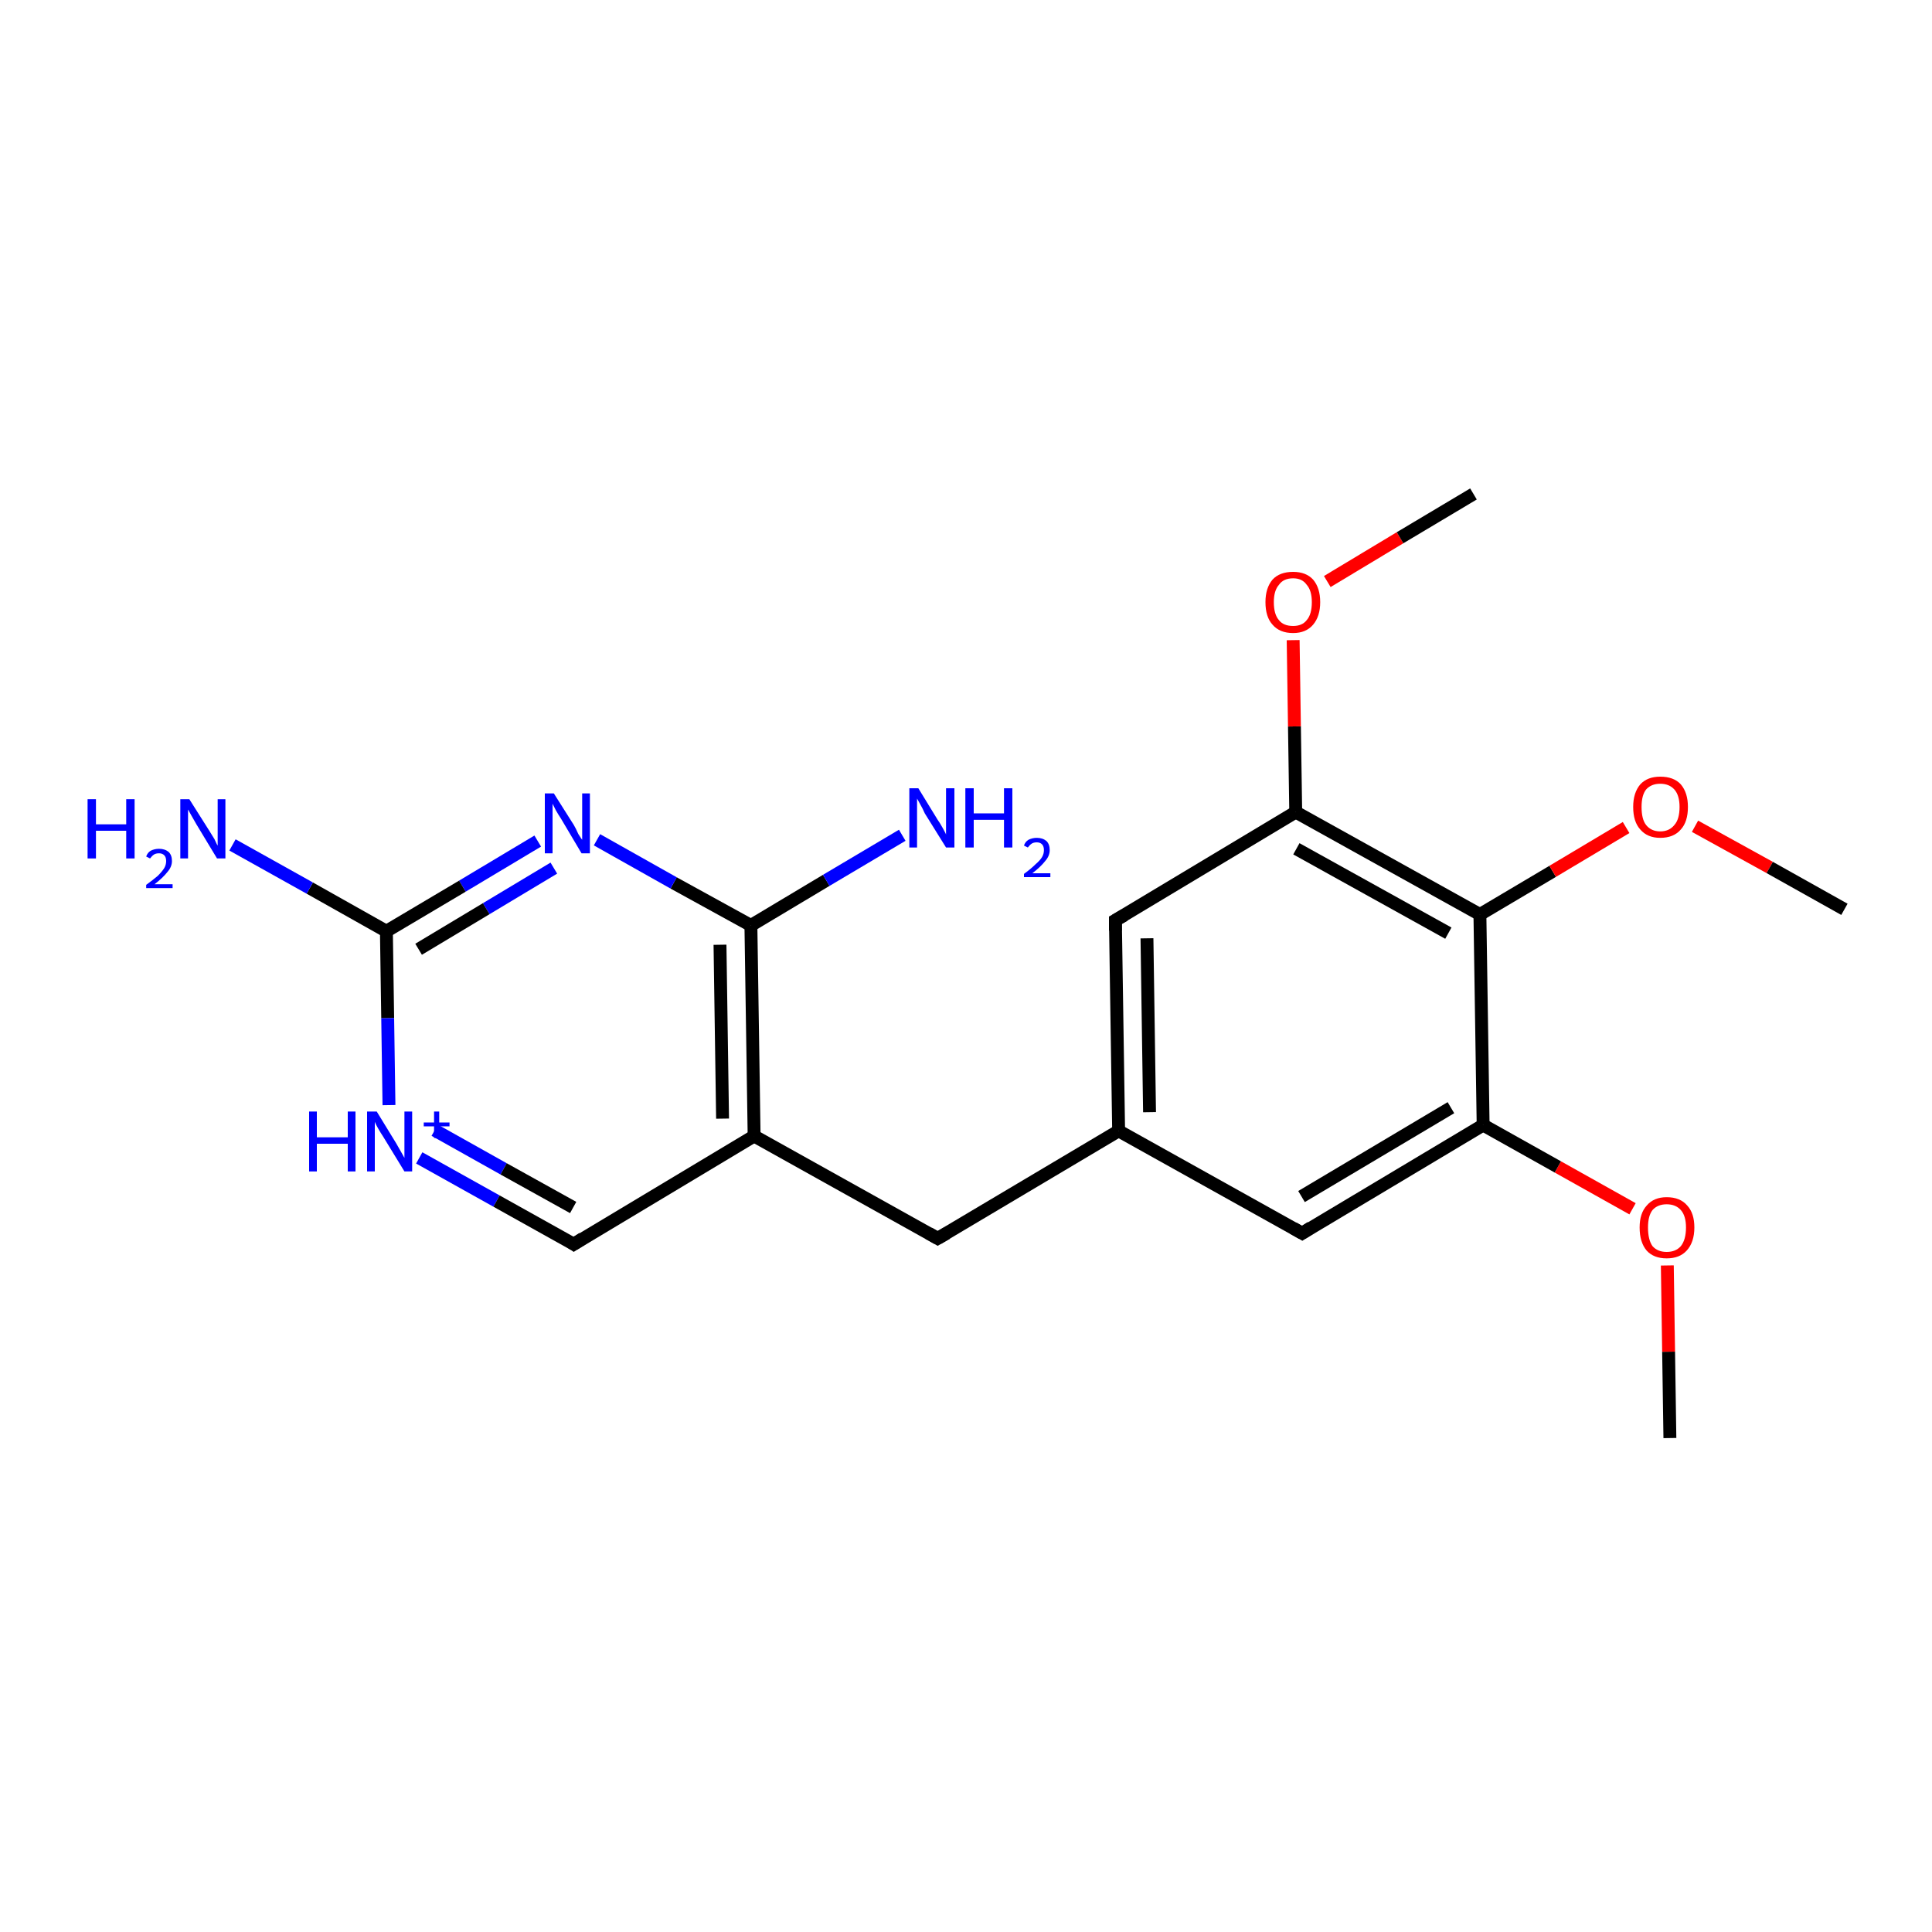 <?xml version='1.0' encoding='iso-8859-1'?>
<svg version='1.1' baseProfile='full'
              xmlns='http://www.w3.org/2000/svg'
                      xmlns:rdkit='http://www.rdkit.org/xml'
                      xmlns:xlink='http://www.w3.org/1999/xlink'
                  xml:space='preserve'
width='300px' height='300px' viewBox='0 0 300 300'>
<!-- END OF HEADER -->
<rect style='opacity:1.0;fill:#FFFFFF;stroke:none' width='300.0' height='300.0' x='0.0' y='0.0'> </rect>
<path class='bond-0 atom-0 atom-1' d='M 253.5,187.7 L 241.9,181.2' style='fill:none;fill-rule:evenodd;stroke:#FF0000;stroke-width:2.0px;stroke-linecap:butt;stroke-linejoin:miter;stroke-opacity:1' />
<path class='bond-0 atom-0 atom-1' d='M 241.9,181.2 L 230.3,174.7' style='fill:none;fill-rule:evenodd;stroke:#000000;stroke-width:2.0px;stroke-linecap:butt;stroke-linejoin:miter;stroke-opacity:1' />
<path class='bond-1 atom-1 atom-2' d='M 230.3,174.7 L 202.2,191.5' style='fill:none;fill-rule:evenodd;stroke:#000000;stroke-width:2.0px;stroke-linecap:butt;stroke-linejoin:miter;stroke-opacity:1' />
<path class='bond-1 atom-1 atom-2' d='M 225.3,172.0 L 202.1,185.8' style='fill:none;fill-rule:evenodd;stroke:#000000;stroke-width:2.0px;stroke-linecap:butt;stroke-linejoin:miter;stroke-opacity:1' />
<path class='bond-2 atom-2 atom-3' d='M 202.2,191.5 L 173.7,175.6' style='fill:none;fill-rule:evenodd;stroke:#000000;stroke-width:2.0px;stroke-linecap:butt;stroke-linejoin:miter;stroke-opacity:1' />
<path class='bond-3 atom-3 atom-4' d='M 173.7,175.6 L 173.2,142.9' style='fill:none;fill-rule:evenodd;stroke:#000000;stroke-width:2.0px;stroke-linecap:butt;stroke-linejoin:miter;stroke-opacity:1' />
<path class='bond-3 atom-3 atom-4' d='M 178.5,172.7 L 178.1,145.7' style='fill:none;fill-rule:evenodd;stroke:#000000;stroke-width:2.0px;stroke-linecap:butt;stroke-linejoin:miter;stroke-opacity:1' />
<path class='bond-4 atom-4 atom-5' d='M 173.2,142.9 L 201.2,126.1' style='fill:none;fill-rule:evenodd;stroke:#000000;stroke-width:2.0px;stroke-linecap:butt;stroke-linejoin:miter;stroke-opacity:1' />
<path class='bond-5 atom-5 atom-6' d='M 201.2,126.1 L 201.0,112.8' style='fill:none;fill-rule:evenodd;stroke:#000000;stroke-width:2.0px;stroke-linecap:butt;stroke-linejoin:miter;stroke-opacity:1' />
<path class='bond-5 atom-5 atom-6' d='M 201.0,112.8 L 200.8,99.4' style='fill:none;fill-rule:evenodd;stroke:#FF0000;stroke-width:2.0px;stroke-linecap:butt;stroke-linejoin:miter;stroke-opacity:1' />
<path class='bond-6 atom-6 atom-7' d='M 206.1,90.3 L 217.4,83.5' style='fill:none;fill-rule:evenodd;stroke:#FF0000;stroke-width:2.0px;stroke-linecap:butt;stroke-linejoin:miter;stroke-opacity:1' />
<path class='bond-6 atom-6 atom-7' d='M 217.4,83.5 L 228.8,76.7' style='fill:none;fill-rule:evenodd;stroke:#000000;stroke-width:2.0px;stroke-linecap:butt;stroke-linejoin:miter;stroke-opacity:1' />
<path class='bond-7 atom-5 atom-8' d='M 201.2,126.1 L 229.8,142.0' style='fill:none;fill-rule:evenodd;stroke:#000000;stroke-width:2.0px;stroke-linecap:butt;stroke-linejoin:miter;stroke-opacity:1' />
<path class='bond-7 atom-5 atom-8' d='M 201.3,131.8 L 224.9,144.9' style='fill:none;fill-rule:evenodd;stroke:#000000;stroke-width:2.0px;stroke-linecap:butt;stroke-linejoin:miter;stroke-opacity:1' />
<path class='bond-8 atom-8 atom-9' d='M 229.8,142.0 L 241.1,135.3' style='fill:none;fill-rule:evenodd;stroke:#000000;stroke-width:2.0px;stroke-linecap:butt;stroke-linejoin:miter;stroke-opacity:1' />
<path class='bond-8 atom-8 atom-9' d='M 241.1,135.3 L 252.5,128.5' style='fill:none;fill-rule:evenodd;stroke:#FF0000;stroke-width:2.0px;stroke-linecap:butt;stroke-linejoin:miter;stroke-opacity:1' />
<path class='bond-9 atom-9 atom-10' d='M 263.2,128.3 L 274.8,134.7' style='fill:none;fill-rule:evenodd;stroke:#FF0000;stroke-width:2.0px;stroke-linecap:butt;stroke-linejoin:miter;stroke-opacity:1' />
<path class='bond-9 atom-9 atom-10' d='M 274.8,134.7 L 286.4,141.2' style='fill:none;fill-rule:evenodd;stroke:#000000;stroke-width:2.0px;stroke-linecap:butt;stroke-linejoin:miter;stroke-opacity:1' />
<path class='bond-10 atom-3 atom-11' d='M 173.7,175.6 L 145.6,192.3' style='fill:none;fill-rule:evenodd;stroke:#000000;stroke-width:2.0px;stroke-linecap:butt;stroke-linejoin:miter;stroke-opacity:1' />
<path class='bond-11 atom-11 atom-12' d='M 145.6,192.3 L 117.1,176.4' style='fill:none;fill-rule:evenodd;stroke:#000000;stroke-width:2.0px;stroke-linecap:butt;stroke-linejoin:miter;stroke-opacity:1' />
<path class='bond-12 atom-12 atom-13' d='M 117.1,176.4 L 116.6,143.7' style='fill:none;fill-rule:evenodd;stroke:#000000;stroke-width:2.0px;stroke-linecap:butt;stroke-linejoin:miter;stroke-opacity:1' />
<path class='bond-12 atom-12 atom-13' d='M 112.2,173.7 L 111.8,146.7' style='fill:none;fill-rule:evenodd;stroke:#000000;stroke-width:2.0px;stroke-linecap:butt;stroke-linejoin:miter;stroke-opacity:1' />
<path class='bond-13 atom-13 atom-14' d='M 116.6,143.7 L 104.6,137.1' style='fill:none;fill-rule:evenodd;stroke:#000000;stroke-width:2.0px;stroke-linecap:butt;stroke-linejoin:miter;stroke-opacity:1' />
<path class='bond-13 atom-13 atom-14' d='M 104.6,137.1 L 92.7,130.4' style='fill:none;fill-rule:evenodd;stroke:#0000FF;stroke-width:2.0px;stroke-linecap:butt;stroke-linejoin:miter;stroke-opacity:1' />
<path class='bond-14 atom-14 atom-15' d='M 83.5,130.6 L 71.8,137.6' style='fill:none;fill-rule:evenodd;stroke:#0000FF;stroke-width:2.0px;stroke-linecap:butt;stroke-linejoin:miter;stroke-opacity:1' />
<path class='bond-14 atom-14 atom-15' d='M 71.8,137.6 L 60.0,144.6' style='fill:none;fill-rule:evenodd;stroke:#000000;stroke-width:2.0px;stroke-linecap:butt;stroke-linejoin:miter;stroke-opacity:1' />
<path class='bond-14 atom-14 atom-15' d='M 86.0,134.8 L 75.5,141.1' style='fill:none;fill-rule:evenodd;stroke:#0000FF;stroke-width:2.0px;stroke-linecap:butt;stroke-linejoin:miter;stroke-opacity:1' />
<path class='bond-14 atom-14 atom-15' d='M 75.5,141.1 L 65.0,147.4' style='fill:none;fill-rule:evenodd;stroke:#000000;stroke-width:2.0px;stroke-linecap:butt;stroke-linejoin:miter;stroke-opacity:1' />
<path class='bond-15 atom-15 atom-16' d='M 60.0,144.6 L 48.1,137.9' style='fill:none;fill-rule:evenodd;stroke:#000000;stroke-width:2.0px;stroke-linecap:butt;stroke-linejoin:miter;stroke-opacity:1' />
<path class='bond-15 atom-15 atom-16' d='M 48.1,137.9 L 36.1,131.2' style='fill:none;fill-rule:evenodd;stroke:#0000FF;stroke-width:2.0px;stroke-linecap:butt;stroke-linejoin:miter;stroke-opacity:1' />
<path class='bond-16 atom-15 atom-17' d='M 60.0,144.6 L 60.2,158.1' style='fill:none;fill-rule:evenodd;stroke:#000000;stroke-width:2.0px;stroke-linecap:butt;stroke-linejoin:miter;stroke-opacity:1' />
<path class='bond-16 atom-15 atom-17' d='M 60.2,158.1 L 60.4,171.6' style='fill:none;fill-rule:evenodd;stroke:#0000FF;stroke-width:2.0px;stroke-linecap:butt;stroke-linejoin:miter;stroke-opacity:1' />
<path class='bond-17 atom-17 atom-18' d='M 65.1,179.8 L 77.1,186.5' style='fill:none;fill-rule:evenodd;stroke:#0000FF;stroke-width:2.0px;stroke-linecap:butt;stroke-linejoin:miter;stroke-opacity:1' />
<path class='bond-17 atom-17 atom-18' d='M 77.1,186.5 L 89.1,193.2' style='fill:none;fill-rule:evenodd;stroke:#000000;stroke-width:2.0px;stroke-linecap:butt;stroke-linejoin:miter;stroke-opacity:1' />
<path class='bond-17 atom-17 atom-18' d='M 67.5,175.5 L 78.2,181.5' style='fill:none;fill-rule:evenodd;stroke:#0000FF;stroke-width:2.0px;stroke-linecap:butt;stroke-linejoin:miter;stroke-opacity:1' />
<path class='bond-17 atom-17 atom-18' d='M 78.2,181.5 L 89.0,187.5' style='fill:none;fill-rule:evenodd;stroke:#000000;stroke-width:2.0px;stroke-linecap:butt;stroke-linejoin:miter;stroke-opacity:1' />
<path class='bond-18 atom-13 atom-19' d='M 116.6,143.7 L 128.3,136.7' style='fill:none;fill-rule:evenodd;stroke:#000000;stroke-width:2.0px;stroke-linecap:butt;stroke-linejoin:miter;stroke-opacity:1' />
<path class='bond-18 atom-13 atom-19' d='M 128.3,136.7 L 140.1,129.7' style='fill:none;fill-rule:evenodd;stroke:#0000FF;stroke-width:2.0px;stroke-linecap:butt;stroke-linejoin:miter;stroke-opacity:1' />
<path class='bond-19 atom-0 atom-20' d='M 258.9,196.5 L 259.1,209.9' style='fill:none;fill-rule:evenodd;stroke:#FF0000;stroke-width:2.0px;stroke-linecap:butt;stroke-linejoin:miter;stroke-opacity:1' />
<path class='bond-19 atom-0 atom-20' d='M 259.1,209.9 L 259.3,223.3' style='fill:none;fill-rule:evenodd;stroke:#000000;stroke-width:2.0px;stroke-linecap:butt;stroke-linejoin:miter;stroke-opacity:1' />
<path class='bond-20 atom-8 atom-1' d='M 229.8,142.0 L 230.3,174.7' style='fill:none;fill-rule:evenodd;stroke:#000000;stroke-width:2.0px;stroke-linecap:butt;stroke-linejoin:miter;stroke-opacity:1' />
<path class='bond-21 atom-18 atom-12' d='M 89.1,193.2 L 117.1,176.4' style='fill:none;fill-rule:evenodd;stroke:#000000;stroke-width:2.0px;stroke-linecap:butt;stroke-linejoin:miter;stroke-opacity:1' />
<path d='M 203.6,190.6 L 202.2,191.5 L 200.8,190.7' style='fill:none;stroke:#000000;stroke-width:2.0px;stroke-linecap:butt;stroke-linejoin:miter;stroke-opacity:1;' />
<path d='M 173.2,144.5 L 173.2,142.9 L 174.6,142.1' style='fill:none;stroke:#000000;stroke-width:2.0px;stroke-linecap:butt;stroke-linejoin:miter;stroke-opacity:1;' />
<path d='M 147.0,191.5 L 145.6,192.3 L 144.2,191.5' style='fill:none;stroke:#000000;stroke-width:2.0px;stroke-linecap:butt;stroke-linejoin:miter;stroke-opacity:1;' />
<path d='M 88.5,192.8 L 89.1,193.2 L 90.5,192.3' style='fill:none;stroke:#000000;stroke-width:2.0px;stroke-linecap:butt;stroke-linejoin:miter;stroke-opacity:1;' />
<path class='atom-0' d='M 254.6 190.6
Q 254.6 188.4, 255.7 187.2
Q 256.8 185.9, 258.8 185.9
Q 260.9 185.9, 262.0 187.2
Q 263.1 188.4, 263.1 190.6
Q 263.1 192.9, 261.9 194.2
Q 260.8 195.4, 258.8 195.4
Q 256.8 195.4, 255.7 194.2
Q 254.6 192.9, 254.6 190.6
M 258.8 194.4
Q 260.2 194.4, 261.0 193.5
Q 261.8 192.5, 261.8 190.6
Q 261.8 188.8, 261.0 187.9
Q 260.2 187.0, 258.8 187.0
Q 257.4 187.0, 256.6 187.9
Q 255.9 188.8, 255.9 190.6
Q 255.9 192.5, 256.6 193.5
Q 257.4 194.4, 258.8 194.4
' fill='#FF0000'/>
<path class='atom-6' d='M 196.5 93.5
Q 196.5 91.3, 197.6 90.0
Q 198.7 88.8, 200.8 88.8
Q 202.8 88.8, 203.9 90.0
Q 205.0 91.3, 205.0 93.5
Q 205.0 95.7, 203.9 97.0
Q 202.8 98.3, 200.8 98.3
Q 198.7 98.3, 197.6 97.0
Q 196.5 95.8, 196.5 93.5
M 200.8 97.2
Q 202.2 97.2, 202.9 96.3
Q 203.7 95.4, 203.7 93.5
Q 203.7 91.7, 202.9 90.8
Q 202.2 89.8, 200.8 89.8
Q 199.3 89.8, 198.6 90.8
Q 197.8 91.7, 197.8 93.5
Q 197.8 95.4, 198.6 96.3
Q 199.3 97.2, 200.8 97.2
' fill='#FF0000'/>
<path class='atom-9' d='M 253.6 125.3
Q 253.6 123.1, 254.7 121.8
Q 255.8 120.6, 257.8 120.6
Q 259.9 120.6, 261.0 121.8
Q 262.1 123.1, 262.1 125.3
Q 262.1 127.6, 261.0 128.8
Q 259.9 130.1, 257.8 130.1
Q 255.8 130.1, 254.7 128.8
Q 253.6 127.6, 253.6 125.3
M 257.8 129.1
Q 259.2 129.1, 260.0 128.1
Q 260.8 127.2, 260.8 125.3
Q 260.8 123.5, 260.0 122.6
Q 259.2 121.7, 257.8 121.7
Q 256.4 121.7, 255.6 122.6
Q 254.9 123.5, 254.9 125.3
Q 254.9 127.2, 255.6 128.1
Q 256.4 129.1, 257.8 129.1
' fill='#FF0000'/>
<path class='atom-14' d='M 86.0 123.2
L 89.1 128.1
Q 89.4 128.6, 89.8 129.5
Q 90.3 130.3, 90.4 130.4
L 90.4 123.2
L 91.6 123.2
L 91.6 132.5
L 90.3 132.5
L 87.1 127.1
Q 86.7 126.5, 86.3 125.8
Q 85.9 125.0, 85.8 124.8
L 85.8 132.5
L 84.6 132.5
L 84.6 123.2
L 86.0 123.2
' fill='#0000FF'/>
<path class='atom-16' d='M 13.6 124.1
L 14.9 124.1
L 14.9 128.0
L 19.6 128.0
L 19.6 124.1
L 20.9 124.1
L 20.9 133.3
L 19.6 133.3
L 19.6 129.0
L 14.9 129.0
L 14.9 133.3
L 13.6 133.3
L 13.6 124.1
' fill='#0000FF'/>
<path class='atom-16' d='M 22.7 133.0
Q 22.9 132.4, 23.4 132.1
Q 24.0 131.8, 24.7 131.8
Q 25.6 131.8, 26.2 132.3
Q 26.7 132.8, 26.7 133.7
Q 26.7 134.6, 26.0 135.4
Q 25.3 136.3, 24.0 137.3
L 26.8 137.3
L 26.8 137.9
L 22.7 137.9
L 22.7 137.4
Q 23.8 136.6, 24.5 136.0
Q 25.2 135.3, 25.5 134.8
Q 25.8 134.3, 25.8 133.7
Q 25.8 133.1, 25.5 132.8
Q 25.2 132.5, 24.7 132.5
Q 24.2 132.5, 23.9 132.7
Q 23.6 132.9, 23.3 133.3
L 22.7 133.0
' fill='#0000FF'/>
<path class='atom-16' d='M 29.4 124.1
L 32.5 129.0
Q 32.8 129.5, 33.3 130.3
Q 33.7 131.2, 33.8 131.3
L 33.8 124.1
L 35.0 124.1
L 35.0 133.3
L 33.7 133.3
L 30.5 128.0
Q 30.1 127.3, 29.7 126.6
Q 29.3 125.9, 29.2 125.7
L 29.2 133.3
L 28.0 133.3
L 28.0 124.1
L 29.4 124.1
' fill='#0000FF'/>
<path class='atom-17' d='M 48.0 172.6
L 49.2 172.6
L 49.2 176.6
L 54.0 176.6
L 54.0 172.6
L 55.2 172.6
L 55.2 181.9
L 54.0 181.9
L 54.0 177.6
L 49.2 177.6
L 49.2 181.9
L 48.0 181.9
L 48.0 172.6
' fill='#0000FF'/>
<path class='atom-17' d='M 58.5 172.6
L 61.5 177.5
Q 61.8 178.0, 62.3 178.9
Q 62.8 179.8, 62.8 179.8
L 62.8 172.6
L 64.0 172.6
L 64.0 181.9
L 62.8 181.9
L 59.5 176.5
Q 59.1 175.9, 58.7 175.2
Q 58.3 174.5, 58.2 174.2
L 58.2 181.9
L 57.0 181.9
L 57.0 172.6
L 58.5 172.6
' fill='#0000FF'/>
<path class='atom-17' d='M 65.8 174.3
L 67.4 174.3
L 67.4 172.6
L 68.2 172.6
L 68.2 174.3
L 69.8 174.3
L 69.8 174.9
L 68.2 174.9
L 68.2 176.7
L 67.4 176.7
L 67.4 174.9
L 65.8 174.9
L 65.8 174.3
' fill='#0000FF'/>
<path class='atom-19' d='M 142.6 122.4
L 145.6 127.3
Q 145.9 127.7, 146.4 128.6
Q 146.9 129.5, 146.9 129.6
L 146.9 122.4
L 148.2 122.4
L 148.2 131.6
L 146.9 131.6
L 143.6 126.3
Q 143.3 125.6, 142.9 124.9
Q 142.5 124.2, 142.4 124.0
L 142.4 131.6
L 141.2 131.6
L 141.2 122.4
L 142.6 122.4
' fill='#0000FF'/>
<path class='atom-19' d='M 149.9 122.4
L 151.2 122.4
L 151.2 126.3
L 155.9 126.3
L 155.9 122.4
L 157.2 122.4
L 157.2 131.6
L 155.9 131.6
L 155.9 127.3
L 151.2 127.3
L 151.2 131.6
L 149.9 131.6
L 149.9 122.4
' fill='#0000FF'/>
<path class='atom-19' d='M 159.0 131.3
Q 159.2 130.7, 159.7 130.4
Q 160.3 130.1, 161.0 130.1
Q 161.9 130.1, 162.5 130.6
Q 163.0 131.1, 163.0 132.0
Q 163.0 132.9, 162.3 133.7
Q 161.6 134.6, 160.3 135.6
L 163.1 135.6
L 163.1 136.2
L 159.0 136.2
L 159.0 135.7
Q 160.1 134.9, 160.8 134.2
Q 161.5 133.6, 161.8 133.1
Q 162.1 132.6, 162.1 132.0
Q 162.1 131.4, 161.8 131.1
Q 161.5 130.8, 161.0 130.8
Q 160.5 130.8, 160.2 131.0
Q 159.9 131.2, 159.6 131.6
L 159.0 131.3
' fill='#0000FF'/>
</svg>
